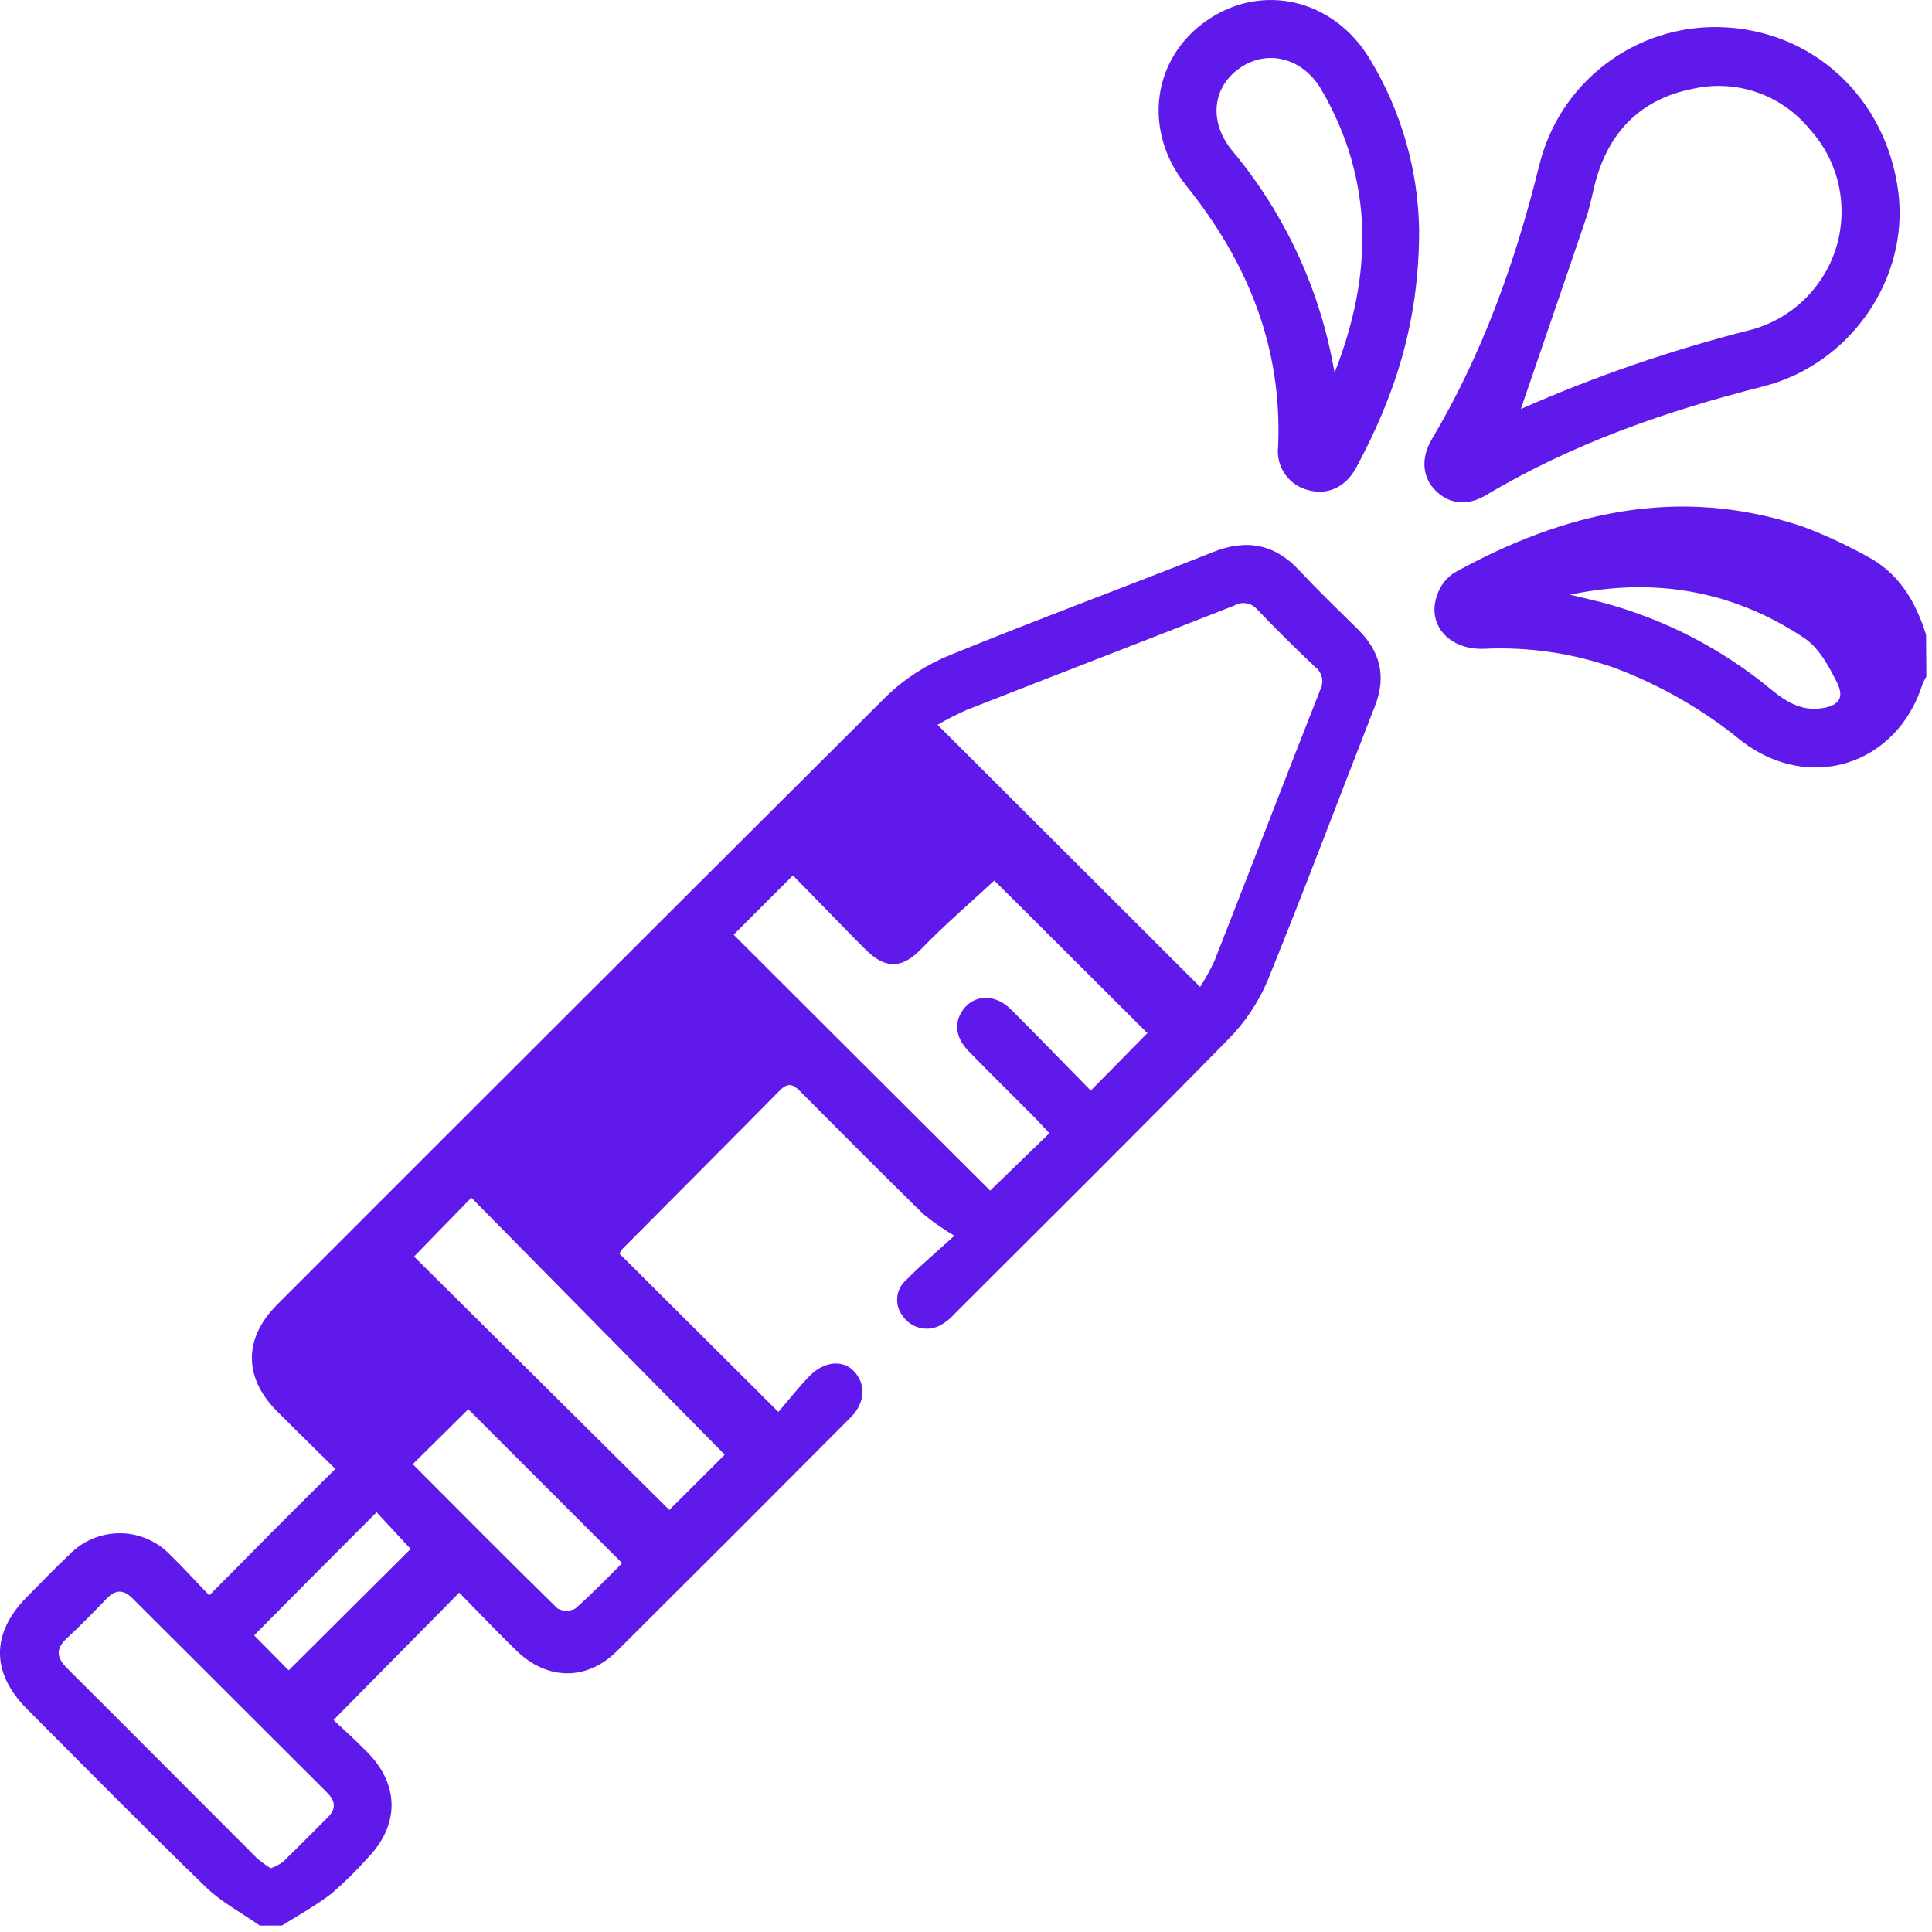 <svg width="26" height="26" viewBox="0 0 26 26" fill="none" xmlns="http://www.w3.org/2000/svg">
<path d="M3.497 25.914C3.252 25.742 2.981 25.6 2.769 25.395C1.958 24.608 1.164 23.802 0.366 23.002C-0.121 22.515 -0.121 21.982 0.358 21.495C0.553 21.3 0.735 21.106 0.932 20.923C1.02 20.831 1.126 20.758 1.244 20.708C1.361 20.659 1.487 20.633 1.615 20.634C1.743 20.634 1.869 20.661 1.986 20.712C2.103 20.763 2.208 20.837 2.296 20.93C2.465 21.094 2.623 21.269 2.816 21.47C3.108 21.178 3.382 20.897 3.659 20.619C3.935 20.342 4.218 20.061 4.513 19.768C4.238 19.496 3.978 19.244 3.724 18.988C3.279 18.538 3.278 18.014 3.724 17.563C6.456 14.829 9.191 12.098 11.929 9.37C12.177 9.131 12.47 8.943 12.789 8.814C13.958 8.336 15.144 7.899 16.317 7.432C16.773 7.25 17.149 7.316 17.486 7.677C17.739 7.949 18.008 8.206 18.272 8.467C18.574 8.764 18.661 9.102 18.503 9.503C18.021 10.736 17.556 11.974 17.058 13.199C16.933 13.493 16.753 13.761 16.528 13.988C15.312 15.229 14.076 16.453 12.846 17.681C12.785 17.751 12.711 17.808 12.628 17.848C12.546 17.885 12.453 17.891 12.366 17.866C12.279 17.842 12.204 17.788 12.152 17.714C12.094 17.643 12.067 17.553 12.074 17.462C12.082 17.371 12.125 17.287 12.194 17.227C12.37 17.047 12.564 16.884 12.844 16.63C12.697 16.543 12.556 16.445 12.424 16.337C11.875 15.8 11.335 15.255 10.793 14.711C10.704 14.622 10.63 14.541 10.5 14.669C9.795 15.384 9.085 16.094 8.377 16.807C8.361 16.827 8.348 16.849 8.338 16.873L10.475 19.001C10.601 18.856 10.74 18.678 10.898 18.514C11.093 18.319 11.335 18.299 11.483 18.444C11.656 18.616 11.649 18.874 11.45 19.073C10.403 20.125 9.353 21.175 8.299 22.223C7.892 22.625 7.36 22.613 6.948 22.212C6.682 21.953 6.427 21.684 6.18 21.433L4.488 23.147C4.615 23.266 4.788 23.421 4.95 23.587C5.376 24.022 5.376 24.561 4.95 25.002C4.798 25.173 4.636 25.333 4.463 25.481C4.254 25.643 4.018 25.774 3.794 25.913L3.497 25.914ZM12.617 9.754L16.151 13.282C16.224 13.168 16.289 13.049 16.346 12.926C16.823 11.711 17.291 10.49 17.769 9.279C17.795 9.227 17.801 9.168 17.788 9.112C17.774 9.056 17.741 9.006 17.694 8.972C17.432 8.722 17.173 8.468 16.922 8.205C16.886 8.161 16.834 8.13 16.777 8.12C16.72 8.109 16.661 8.12 16.611 8.149C15.413 8.619 14.212 9.082 13.013 9.552C12.878 9.612 12.745 9.679 12.617 9.754ZM9.873 12.579C11.035 13.74 12.195 14.896 13.325 16.023L14.122 15.25C14.066 15.19 14.004 15.124 13.94 15.055C13.637 14.75 13.33 14.449 13.03 14.141C12.844 13.946 12.835 13.73 12.987 13.556C13.139 13.383 13.399 13.379 13.608 13.587C13.97 13.948 14.326 14.318 14.679 14.677L15.441 13.903L13.381 11.85C13.074 12.136 12.723 12.435 12.4 12.769C12.156 13.02 11.94 13.051 11.683 12.811C11.603 12.736 11.527 12.657 11.45 12.579L10.671 11.781L9.873 12.579ZM5.572 16.91L9.007 20.32C9.259 20.069 9.525 19.805 9.753 19.576L6.343 16.118L5.572 16.91ZM3.643 25.142C3.702 25.122 3.757 25.093 3.808 25.056C4.014 24.857 4.216 24.653 4.418 24.45C4.532 24.334 4.506 24.227 4.399 24.121C3.528 23.252 2.656 22.382 1.784 21.511C1.665 21.392 1.558 21.386 1.438 21.511C1.262 21.693 1.086 21.874 0.9 22.047C0.746 22.189 0.76 22.305 0.9 22.448C1.756 23.299 2.605 24.155 3.459 25.008C3.517 25.057 3.579 25.102 3.643 25.143V25.142ZM5.555 19.704C6.194 20.346 6.844 21.001 7.503 21.646C7.54 21.667 7.582 21.677 7.624 21.677C7.666 21.677 7.707 21.667 7.744 21.646C7.981 21.437 8.2 21.208 8.373 21.036L6.302 18.965L5.555 19.704ZM5.068 20.351C4.506 20.913 3.957 21.465 3.42 22.008L3.885 22.479L5.526 20.845L5.068 20.351Z" fill="#6019EB"/>
<path d="M25.924 9.104C25.904 9.138 25.886 9.174 25.871 9.211C25.525 10.301 24.343 10.672 23.436 9.971C22.926 9.554 22.352 9.223 21.736 8.991C21.171 8.791 20.572 8.703 19.973 8.731C19.497 8.751 19.193 8.399 19.343 8.001C19.384 7.881 19.464 7.778 19.57 7.708C21.047 6.891 22.59 6.528 24.254 7.084C24.553 7.196 24.844 7.33 25.123 7.485C25.554 7.709 25.78 8.095 25.92 8.542L25.924 9.104ZM21.129 8.003L21.534 8.1C22.383 8.322 23.172 8.727 23.847 9.289C24.042 9.447 24.247 9.57 24.511 9.532C24.742 9.499 24.825 9.396 24.723 9.188C24.62 8.981 24.482 8.722 24.289 8.592C23.333 7.951 22.272 7.763 21.129 8.003Z" fill="#6019EB"/>
<path d="M23.139 0.365C24.391 0.393 25.39 1.317 25.548 2.594C25.69 3.753 24.903 4.902 23.726 5.201C22.42 5.532 21.163 5.969 20.001 6.662C19.748 6.814 19.506 6.784 19.326 6.609C19.146 6.433 19.113 6.175 19.268 5.913C19.95 4.765 20.392 3.526 20.712 2.235C20.842 1.692 21.153 1.211 21.595 0.871C22.037 0.53 22.582 0.352 23.139 0.365ZM20.467 5.504C21.457 5.068 22.482 4.714 23.53 4.447C23.808 4.379 24.063 4.239 24.27 4.042C24.477 3.845 24.63 3.597 24.713 3.324C24.795 3.05 24.805 2.759 24.742 2.48C24.678 2.201 24.543 1.944 24.349 1.733C24.163 1.506 23.917 1.336 23.64 1.241C23.362 1.146 23.063 1.131 22.777 1.196C22.118 1.326 21.685 1.732 21.49 2.381C21.437 2.558 21.409 2.743 21.351 2.918C21.058 3.784 20.759 4.649 20.467 5.504Z" fill="#6019EB"/>
<path d="M19.098 3.104C19.098 4.351 18.762 5.345 18.25 6.295C18.109 6.557 17.866 6.664 17.619 6.599C17.489 6.57 17.375 6.495 17.297 6.387C17.22 6.279 17.185 6.146 17.2 6.014C17.26 4.675 16.791 3.528 15.963 2.497C15.371 1.759 15.505 0.783 16.243 0.274C16.982 -0.236 17.949 -0.019 18.439 0.802C18.859 1.497 19.087 2.292 19.098 3.104ZM17.959 5.019C18.47 3.721 18.502 2.445 17.783 1.207C17.533 0.779 17.057 0.656 16.686 0.915C16.314 1.173 16.265 1.637 16.578 2.022C17.297 2.881 17.774 3.915 17.96 5.019H17.959Z" fill="#6019EB"/>
</svg>

